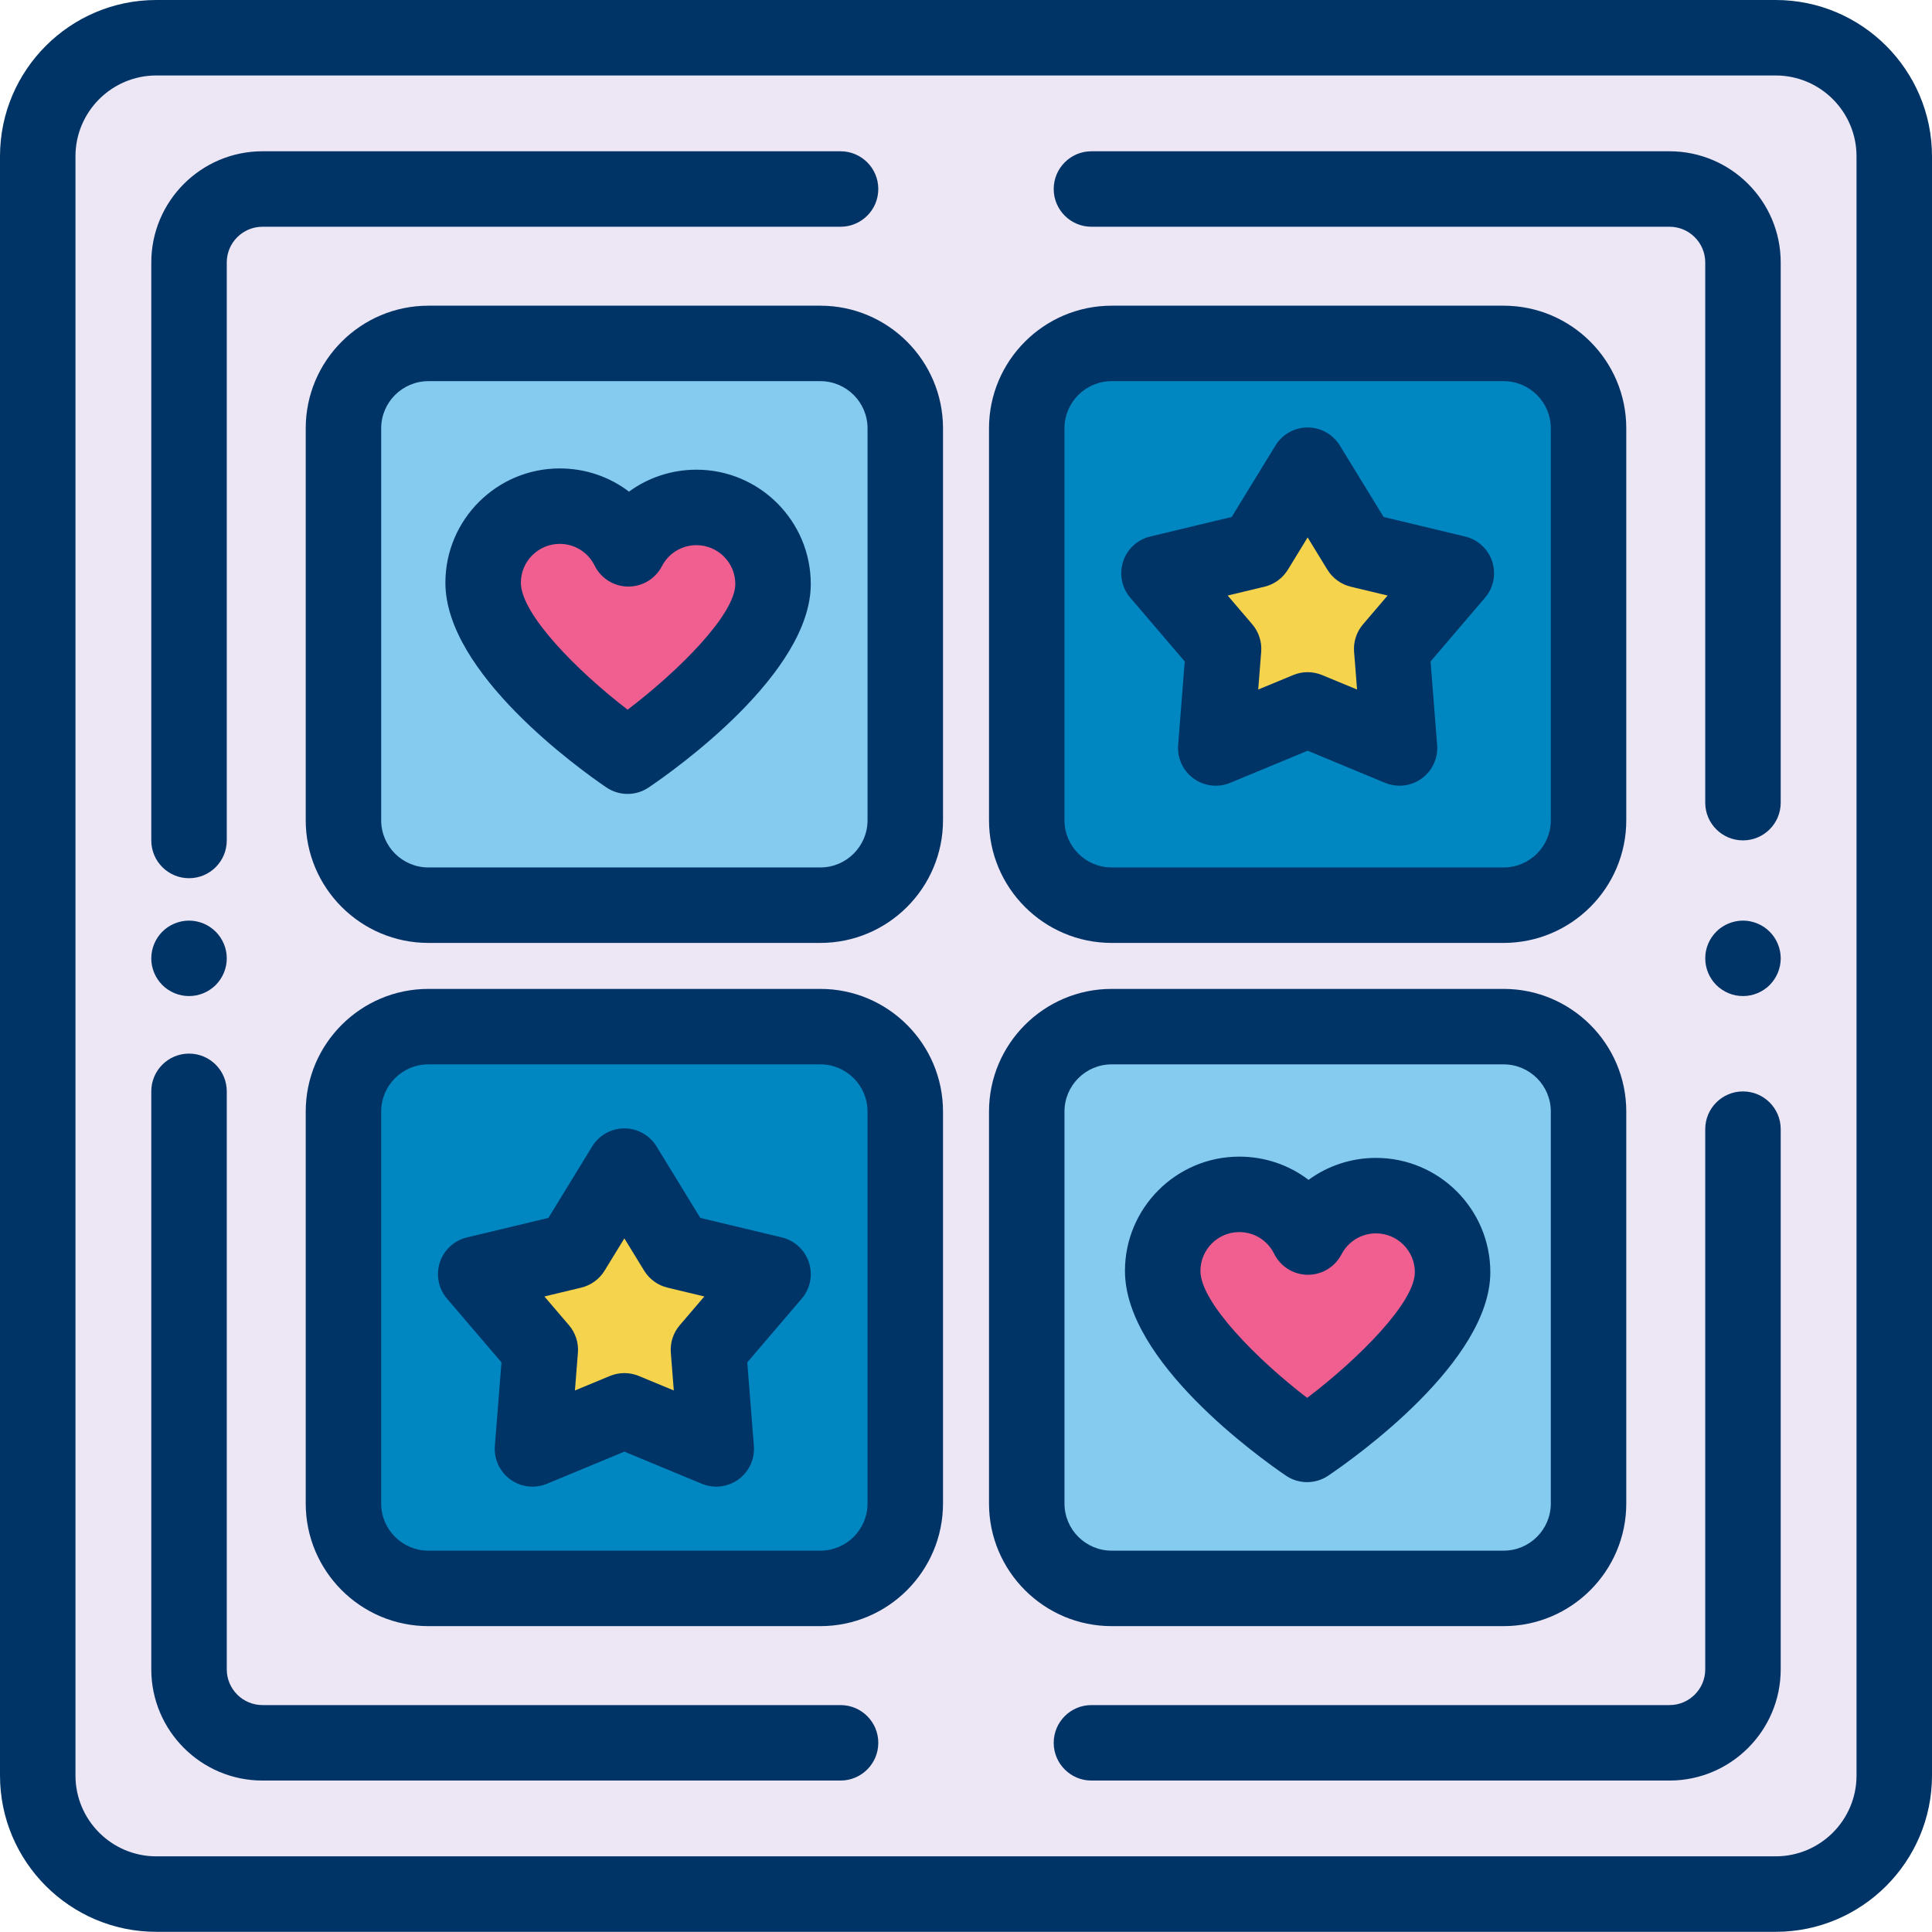 <svg width="265" height="265" viewBox="0 0 265 265" fill="none" xmlns="http://www.w3.org/2000/svg">
<path d="M243.561 259.798H21.439C12.456 259.798 5.176 252.517 5.176 243.537V21.439C5.176 12.456 12.456 5.176 21.439 5.176H243.561C252.544 5.176 259.824 12.458 259.824 21.439V243.537C259.824 252.517 252.544 259.798 243.561 259.798V259.798Z" fill="#EDE6F5"/>
<path d="M243.561 264.976H21.439C9.618 264.976 0 255.358 0 243.537V21.439C0 9.618 9.618 0 21.439 0H243.561C255.382 0 265 9.618 265 21.439V243.535C265 255.358 255.382 264.976 243.561 264.976ZM21.439 10.352C15.325 10.352 10.352 15.325 10.352 21.439V243.535C10.352 249.651 15.325 254.622 21.439 254.622H243.561C249.675 254.622 254.648 249.651 254.648 243.535V21.439C254.648 15.325 249.675 10.352 243.561 10.352H21.439Z" fill="#003466"/>
<path d="M112.523 217.87H58.755C52.324 217.87 47.11 212.656 47.11 206.225V152.463C47.11 146.032 52.324 140.818 58.755 140.818H112.523C118.954 140.818 124.168 146.032 124.168 152.463V206.225C124.168 212.656 118.956 217.87 112.523 217.87V217.87Z" fill="#0087C1"/>
<path d="M112.523 223.046H58.755C49.479 223.046 41.934 215.501 41.934 206.225V152.463C41.934 143.187 49.479 135.642 58.755 135.642H112.525C121.799 135.642 129.346 143.187 129.346 152.463V206.225C129.344 215.501 121.799 223.046 112.523 223.046V223.046ZM58.755 145.993C55.189 145.993 52.285 148.895 52.285 152.463V206.225C52.285 209.793 55.189 212.694 58.755 212.694H112.525C116.091 212.694 118.994 209.793 118.994 206.225V152.463C118.994 148.895 116.091 145.993 112.525 145.993H58.755Z" fill="#003466"/>
<path d="M206.245 217.87H152.477C146.044 217.87 140.832 212.656 140.832 206.225V152.463C140.832 146.032 146.044 140.818 152.477 140.818H206.245C212.676 140.818 217.89 146.032 217.89 152.463V206.225C217.89 212.656 212.676 217.87 206.245 217.87V217.87Z" fill="#85CBEF"/>
<path d="M206.245 223.046H152.477C143.201 223.046 135.656 215.501 135.656 206.225V152.463C135.656 143.187 143.201 135.642 152.477 135.642H206.245C215.521 135.642 223.066 143.187 223.066 152.463V206.225C223.066 215.501 215.521 223.046 206.245 223.046V223.046ZM152.477 145.993C148.909 145.993 146.008 148.895 146.008 152.463V206.225C146.008 209.793 148.909 212.694 152.477 212.694H206.245C209.811 212.694 212.715 209.793 212.715 206.225V152.463C212.715 148.895 209.811 145.993 206.245 145.993H152.477Z" fill="#003466"/>
<path d="M112.523 124.158H58.755C52.324 124.158 47.11 118.944 47.11 112.513V58.751C47.11 52.32 52.324 47.106 58.755 47.106H112.523C118.954 47.106 124.168 52.32 124.168 58.751V112.513C124.168 118.944 118.956 124.158 112.523 124.158Z" fill="#85CBEF"/>
<path d="M112.523 129.334H58.755C49.479 129.334 41.934 121.789 41.934 112.513V58.751C41.934 49.475 49.479 41.93 58.755 41.93H112.525C121.799 41.93 129.346 49.475 129.346 58.751V112.513C129.344 121.789 121.799 129.334 112.523 129.334ZM58.755 52.282C55.189 52.282 52.285 55.183 52.285 58.751V112.513C52.285 116.079 55.189 118.982 58.755 118.982H112.525C116.091 118.982 118.994 116.079 118.994 112.513V58.751C118.994 55.183 116.091 52.282 112.525 52.282H58.755Z" fill="#003466"/>
<path d="M206.245 124.158H152.477C146.044 124.158 140.832 118.944 140.832 112.513V58.751C140.832 52.32 146.044 47.106 152.477 47.106H206.245C212.676 47.106 217.89 52.32 217.89 58.751V112.513C217.89 118.944 212.676 124.158 206.245 124.158Z" fill="#0087C1"/>
<path d="M206.245 129.334H152.477C143.201 129.334 135.656 121.789 135.656 112.513V58.751C135.656 49.475 143.201 41.93 152.477 41.93H206.245C215.521 41.93 223.066 49.475 223.066 58.751V112.513C223.066 121.789 215.521 129.334 206.245 129.334ZM152.477 52.282C148.909 52.282 146.008 55.183 146.008 58.751V112.513C146.008 116.079 148.909 118.982 152.477 118.982H206.245C209.811 118.982 212.715 116.079 212.715 112.513V58.751C212.715 55.183 209.811 52.282 206.245 52.282H152.477Z" fill="#003466"/>
<path d="M85.639 159.95L92.766 171.583L106.033 174.766L97.169 185.137L98.243 198.738L85.639 193.514L73.035 198.738L74.109 185.137L65.245 174.766L78.512 171.583L85.639 159.95Z" fill="#F5D34D"/>
<path d="M98.243 203.914C97.574 203.914 96.9 203.782 96.261 203.519L85.641 199.116L75.019 203.519C73.355 204.209 71.452 203.984 69.994 202.925C68.537 201.866 67.734 200.125 67.877 198.329L68.781 186.868L61.311 178.128C60.14 176.759 59.768 174.879 60.324 173.166C60.88 171.452 62.287 170.152 64.04 169.731L75.221 167.05L81.227 157.247C82.168 155.71 83.84 154.774 85.641 154.774C87.442 154.774 89.114 155.71 90.055 157.247L96.059 167.05L107.24 169.731C108.993 170.152 110.4 171.452 110.956 173.166C111.512 174.879 111.14 176.757 109.969 178.128L102.499 186.868L103.404 198.329C103.546 200.125 102.743 201.866 101.286 202.925C100.388 203.578 99.32 203.914 98.243 203.914ZM85.639 188.338C86.314 188.338 86.987 188.469 87.62 188.732L92.42 190.721L92.012 185.544C91.903 184.175 92.343 182.818 93.235 181.775L96.609 177.829L91.559 176.617C90.224 176.296 89.07 175.459 88.352 174.286L85.641 169.859L82.928 174.286C82.21 175.459 81.056 176.296 79.721 176.617L74.671 177.829L78.045 181.775C78.937 182.82 79.377 184.175 79.268 185.544L78.86 190.721L83.66 188.732C84.292 188.469 84.966 188.338 85.639 188.338Z" fill="#003466"/>
<path d="M179.361 63.808L186.488 75.441L199.755 78.623L190.891 88.995L191.965 102.596L179.361 97.373L166.757 102.596L167.831 88.995L158.967 78.623L172.234 75.441L179.361 63.808Z" fill="#F5D34D"/>
<path d="M191.965 107.771C191.294 107.771 190.62 107.642 189.984 107.377L179.361 102.974L168.739 107.377C167.077 108.067 165.172 107.842 163.714 106.783C162.259 105.723 161.456 103.985 161.598 102.189L162.501 90.728L155.033 81.986C153.862 80.617 153.488 78.739 154.046 77.024C154.602 75.312 156.009 74.012 157.76 73.591L168.943 70.908L174.947 61.105C175.89 59.568 177.562 58.632 179.361 58.632C181.162 58.632 182.834 59.57 183.775 61.105L189.781 70.908L200.962 73.591C202.715 74.012 204.122 75.312 204.678 77.024C205.234 78.739 204.862 80.617 203.691 81.986L196.221 90.728L197.124 102.189C197.268 103.985 196.465 105.723 195.008 106.783C194.108 107.436 193.04 107.771 191.965 107.771V107.771ZM168.393 81.686L171.765 85.633C172.657 86.678 173.098 88.035 172.99 89.403L172.582 94.579L177.38 92.592C178.647 92.066 180.073 92.066 181.342 92.592L186.14 94.579L185.732 89.403C185.623 88.033 186.063 86.678 186.957 85.633L190.329 81.686L185.279 80.475C183.944 80.154 182.79 79.317 182.072 78.146L179.361 73.716L176.648 78.146C175.93 79.317 174.778 80.154 173.441 80.475L168.393 81.686Z" fill="#003466"/>
<path d="M199.241 174.501C199.241 168.7 194.539 163.997 188.736 163.997C184.674 163.997 181.152 166.304 179.406 169.677C177.689 166.209 174.117 163.822 169.984 163.822C164.181 163.822 159.479 168.526 159.479 174.327C159.479 184.622 179.286 198.119 179.286 198.119C179.286 198.119 199.241 184.622 199.241 174.501Z" fill="#F05F90"/>
<path d="M179.286 203.295C178.269 203.295 177.25 202.996 176.373 202.397C172.687 199.886 154.303 186.73 154.303 174.327C154.303 165.682 161.339 158.648 169.984 158.648C173.506 158.648 176.812 159.796 179.484 161.834C182.117 159.907 185.337 158.822 188.736 158.822C197.383 158.822 204.417 165.855 204.417 174.503C204.417 186.749 185.9 199.896 182.185 202.407C181.31 203 180.299 203.295 179.286 203.295V203.295ZM169.984 168.997C167.044 168.997 164.655 171.389 164.655 174.327C164.655 178.635 172.428 186.48 179.296 191.738C186.223 186.486 194.066 178.69 194.066 174.501C194.066 171.563 191.676 169.173 188.736 169.173C186.739 169.173 184.923 170.279 184.001 172.058C183.109 173.777 181.336 174.852 179.406 174.852C179.389 174.852 179.373 174.852 179.357 174.852C177.406 174.834 175.631 173.72 174.766 171.971C173.858 170.138 172.026 168.997 169.984 168.997Z" fill="#003466"/>
<path d="M106.033 80.103C106.033 74.303 101.33 69.6 95.528 69.6C91.464 69.6 87.944 71.907 86.195 75.279C84.481 71.812 80.906 69.424 76.775 69.424C70.973 69.424 66.268 74.129 66.268 79.929C66.268 90.224 86.076 103.722 86.076 103.722C86.076 103.722 106.033 90.224 106.033 80.103Z" fill="#F05F90"/>
<path d="M86.078 108.898C85.059 108.898 84.042 108.598 83.162 108C79.477 105.489 61.092 92.333 61.092 79.929C61.092 71.284 68.128 64.251 76.775 64.251C80.295 64.251 83.603 65.399 86.274 67.435C88.908 65.51 92.127 64.424 95.528 64.424C104.173 64.424 111.209 71.458 111.209 80.105C111.209 92.351 92.689 105.499 88.977 108.01C88.102 108.602 87.089 108.898 86.078 108.898ZM76.775 74.6C73.836 74.6 71.444 76.992 71.444 79.929C71.444 84.238 79.218 92.082 86.088 97.341C93.012 92.088 100.857 84.293 100.857 80.103C100.857 77.166 98.465 74.776 95.528 74.776C93.528 74.776 91.712 75.882 90.79 77.661C89.901 79.379 88.128 80.455 86.195 80.455C86.179 80.455 86.163 80.455 86.146 80.455C84.195 80.437 82.42 79.323 81.555 77.574C80.649 75.74 78.817 74.6 76.775 74.6Z" fill="#003466"/>
<path d="M25.927 120.458C23.069 120.458 20.752 118.141 20.752 115.282V36C20.752 27.591 27.593 20.75 36.004 20.75H115.295C118.151 20.75 120.47 23.067 120.47 25.925C120.47 28.784 118.151 31.101 115.295 31.101H36.004C33.301 31.101 31.103 33.299 31.103 36V115.282C31.103 118.141 28.786 120.458 25.927 120.458Z" fill="#003466"/>
<path d="M239.073 115.27C236.214 115.27 233.897 112.953 233.897 110.095V36C233.897 33.299 231.699 31.101 228.996 31.101H149.705C146.849 31.101 144.53 28.784 144.53 25.925C144.53 23.067 146.849 20.75 149.705 20.75H228.996C237.407 20.75 244.248 27.591 244.248 36V110.095C244.248 112.953 241.931 115.27 239.073 115.27Z" fill="#003466"/>
<path d="M228.996 244.226H149.705C146.849 244.226 144.53 241.907 144.53 239.05C144.53 236.192 146.849 233.875 149.705 233.875H228.996C231.699 233.875 233.897 231.677 233.897 228.974V154.879C233.897 152.022 236.214 149.703 239.073 149.703C241.931 149.703 244.248 152.022 244.248 154.879V228.974C244.248 237.384 237.407 244.226 228.996 244.226Z" fill="#003466"/>
<path d="M115.295 244.226H36.004C27.593 244.226 20.752 237.384 20.752 228.974V149.691C20.752 146.834 23.069 144.516 25.927 144.516C28.786 144.516 31.103 146.834 31.103 149.691V228.974C31.103 231.677 33.301 233.875 36.004 233.875H115.295C118.151 233.875 120.47 236.192 120.47 239.05C120.47 241.907 118.151 244.226 115.295 244.226Z" fill="#003466"/>
<path d="M239.075 136.622C238.733 136.622 238.395 136.592 238.06 136.525C237.728 136.457 237.403 136.36 237.091 136.23C236.782 136.101 236.481 135.939 236.202 135.753C235.917 135.567 235.654 135.351 235.415 135.112C234.447 134.144 233.899 132.813 233.899 131.453C233.899 131.117 233.929 130.773 233.996 130.438C234.063 130.106 234.162 129.781 234.291 129.471C234.42 129.16 234.58 128.861 234.768 128.576C234.958 128.297 235.171 128.032 235.415 127.793C236.614 126.588 238.401 126.034 240.083 126.376C240.415 126.443 240.741 126.542 241.05 126.671C241.361 126.801 241.662 126.96 241.946 127.146C242.231 127.338 242.495 127.551 242.732 127.793C243.696 128.756 244.25 130.086 244.25 131.453C244.25 132.813 243.696 134.144 242.732 135.112C242.495 135.351 242.231 135.567 241.946 135.753C241.667 135.939 241.361 136.101 241.05 136.23C240.741 136.36 240.415 136.457 240.083 136.525C239.752 136.592 239.41 136.622 239.075 136.622Z" fill="#003466"/>
<path d="M25.931 136.622C25.59 136.622 25.248 136.592 24.916 136.525C24.585 136.457 24.259 136.36 23.948 136.23C23.633 136.101 23.334 135.939 23.052 135.753C22.769 135.567 22.505 135.351 22.266 135.112C21.304 134.144 20.75 132.813 20.75 131.453C20.75 131.111 20.786 130.773 20.853 130.438C20.922 130.106 21.018 129.781 21.148 129.471C21.277 129.16 21.437 128.861 21.625 128.576C21.811 128.297 22.027 128.032 22.266 127.793C22.505 127.551 22.767 127.338 23.052 127.146C23.331 126.96 23.633 126.801 23.948 126.671C24.259 126.542 24.585 126.443 24.916 126.376C25.584 126.241 26.271 126.241 26.94 126.376C27.27 126.443 27.591 126.542 27.907 126.671C28.218 126.801 28.517 126.96 28.798 127.146C29.081 127.338 29.346 127.551 29.585 127.793C30.553 128.756 31.105 130.086 31.105 131.453C31.105 132.813 30.553 134.144 29.585 135.112C29.346 135.351 29.081 135.567 28.798 135.753C28.517 135.939 28.218 136.101 27.907 136.23C27.591 136.36 27.27 136.457 26.94 136.525C26.603 136.592 26.267 136.622 25.931 136.622Z" fill="#003466"/>
</svg>
